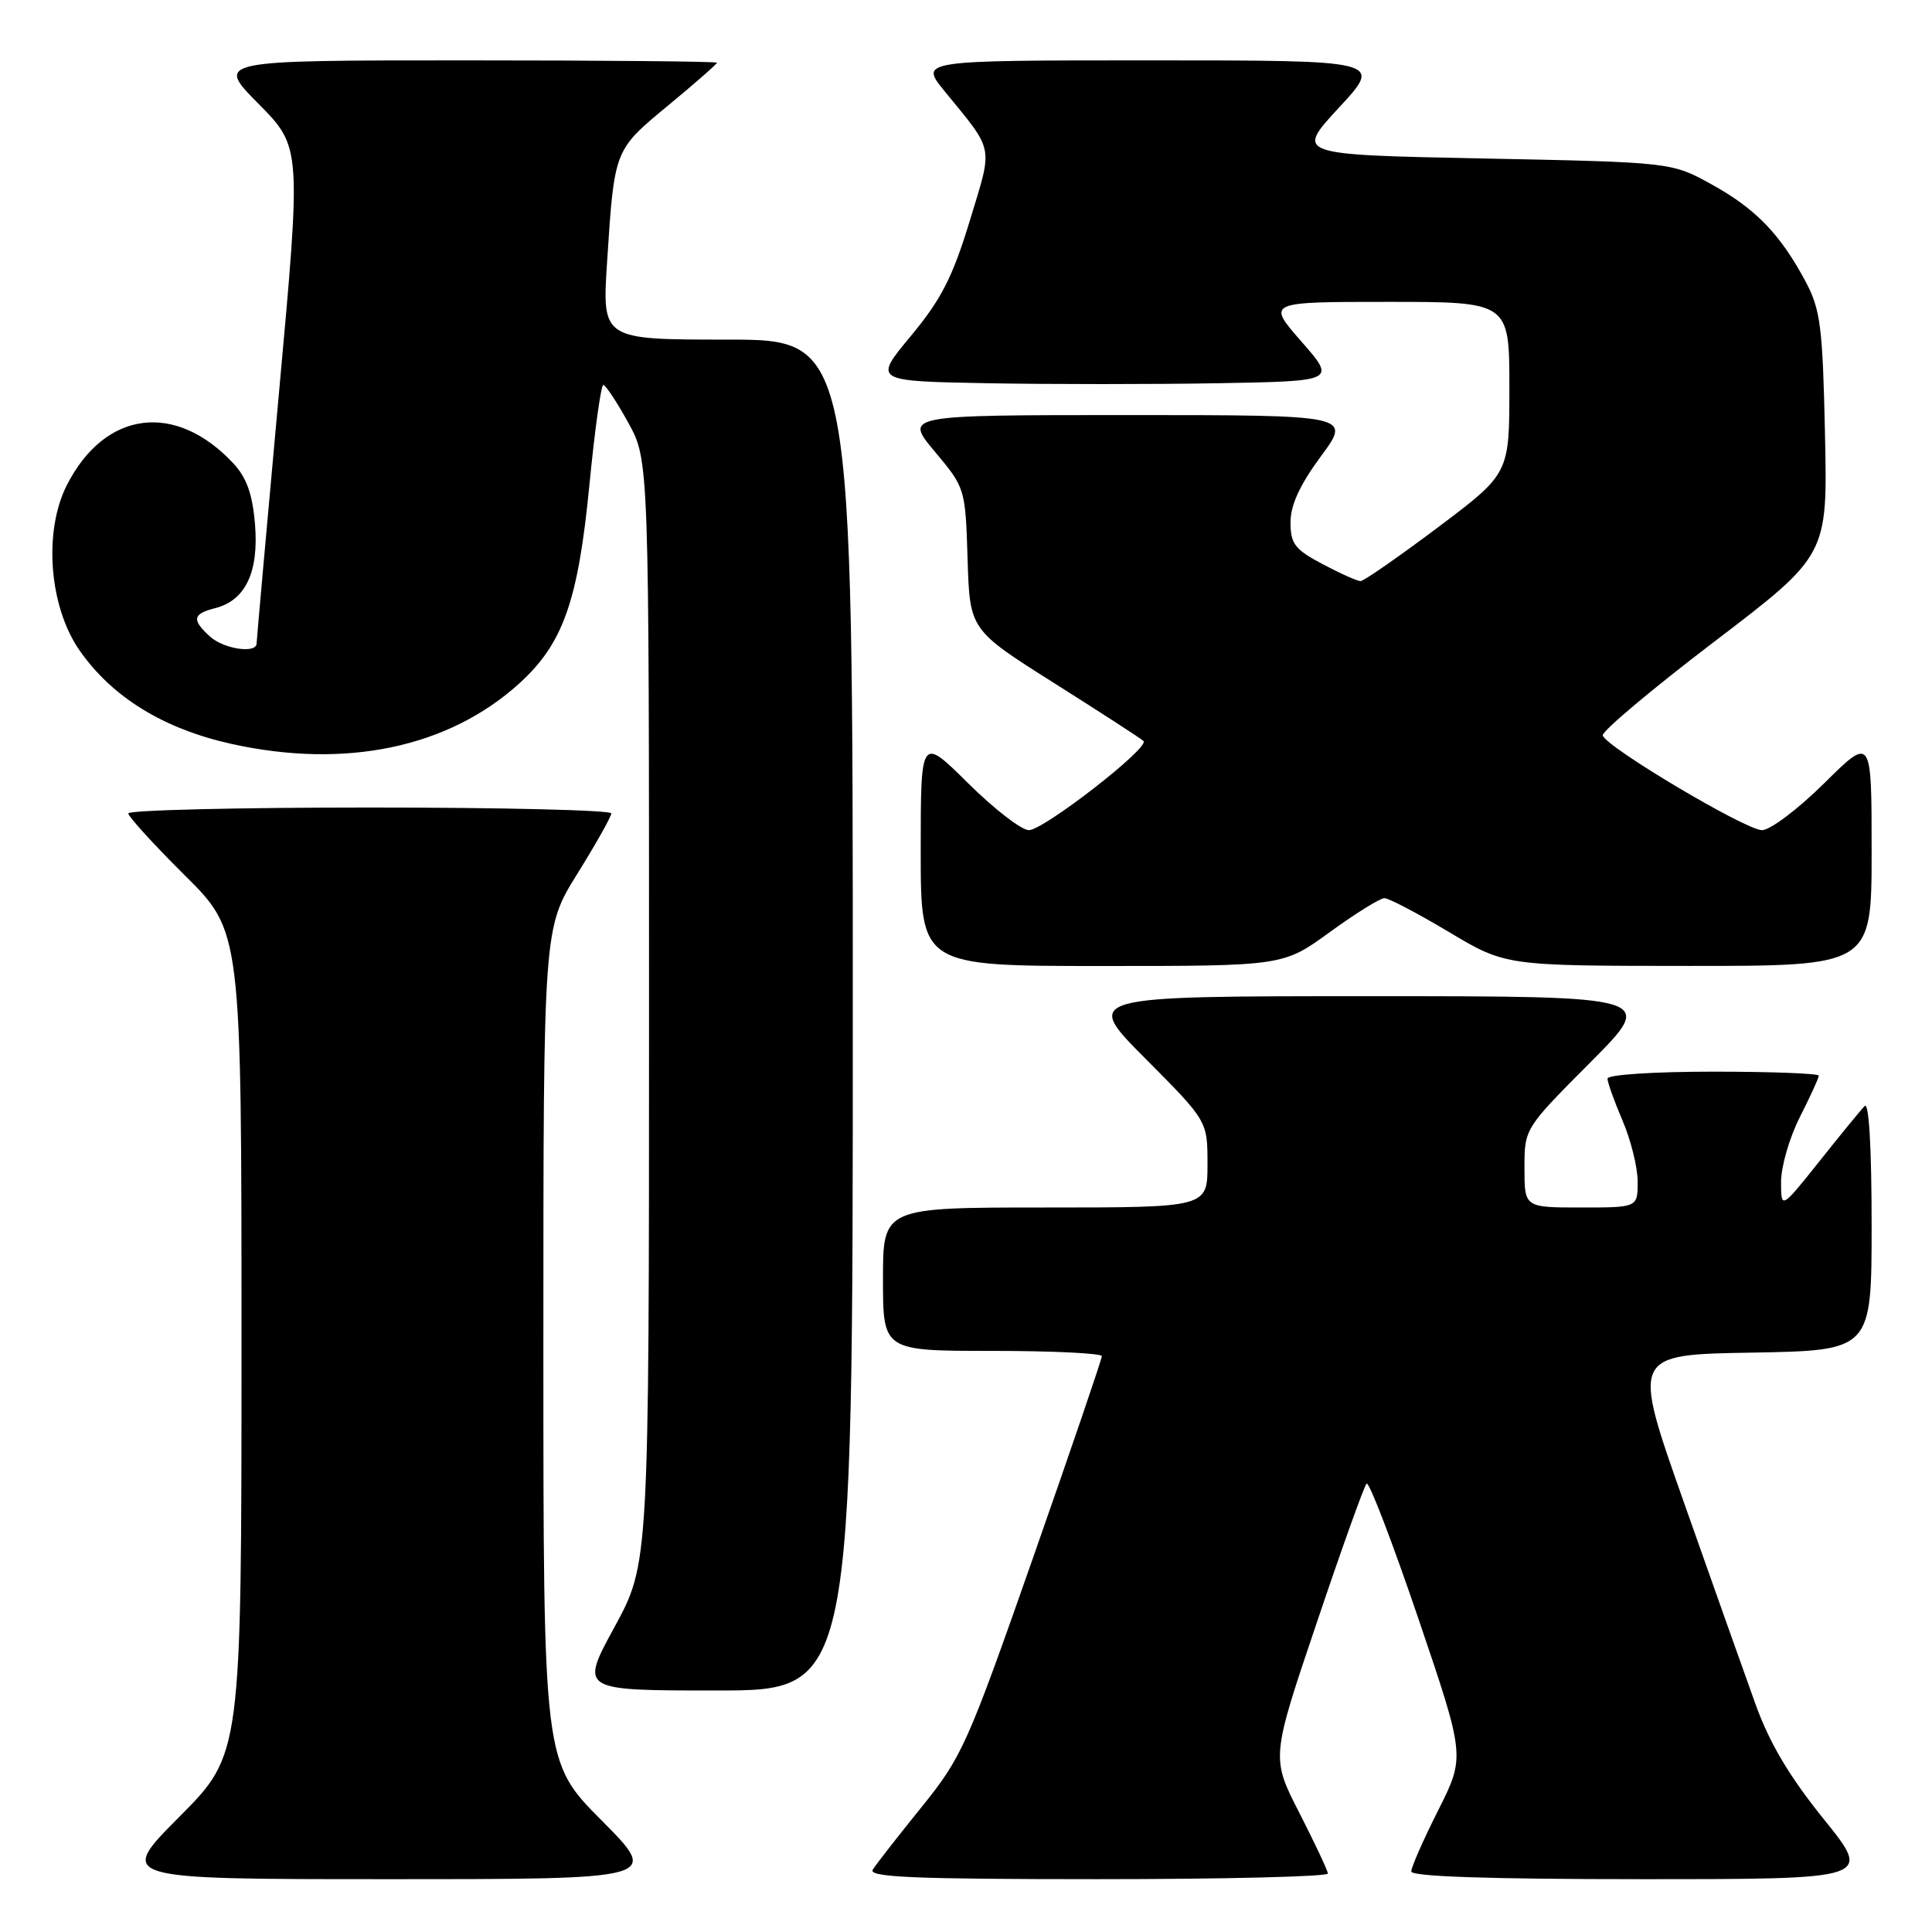 <?xml version="1.0" encoding="UTF-8" standalone="no"?>
<!DOCTYPE svg PUBLIC "-//W3C//DTD SVG 1.1//EN" "http://www.w3.org/Graphics/SVG/1.1/DTD/svg11.dtd" >
<svg xmlns="http://www.w3.org/2000/svg" xmlns:xlink="http://www.w3.org/1999/xlink" version="1.1" viewBox="0 0 256 256">
 <g >
 <path fill="currentColor"
d=" M 79.73 241.23 C 72.00 233.46 72.00 233.46 72.00 178.23 C 72.00 123.01 72.00 123.01 76.50 115.78 C 78.97 111.81 81.00 108.20 81.00 107.78 C 81.00 107.35 66.60 107.00 49.00 107.00 C 31.40 107.00 17.00 107.35 17.00 107.78 C 17.00 108.20 20.37 111.90 24.50 116.00 C 32.00 123.45 32.00 123.45 32.00 177.95 C 32.00 232.46 32.00 232.46 23.77 240.73 C 15.54 249.00 15.54 249.00 51.50 249.00 C 87.45 249.00 87.45 249.00 79.73 241.23 Z  M 175.95 248.25 C 175.92 247.84 174.22 244.22 172.17 240.21 C 168.43 232.91 168.43 232.91 174.47 215.04 C 177.78 205.21 180.76 196.90 181.08 196.58 C 181.40 196.27 184.47 204.27 187.91 214.38 C 194.15 232.75 194.15 232.75 190.58 239.85 C 188.61 243.76 187.00 247.41 187.00 247.98 C 187.00 248.65 197.35 249.00 217.54 249.00 C 248.08 249.00 248.08 249.00 241.66 241.05 C 237.11 235.41 234.47 230.97 232.61 225.80 C 231.16 221.78 226.88 209.72 223.10 199.00 C 216.22 179.50 216.22 179.50 232.11 179.23 C 248.00 178.95 248.00 178.95 248.00 162.28 C 248.00 152.06 247.64 145.97 247.08 146.55 C 246.57 147.07 243.87 150.37 241.08 153.88 C 236.00 160.25 236.00 160.25 236.00 156.59 C 236.00 154.58 237.12 150.71 238.50 148.00 C 239.87 145.29 241.00 142.83 241.00 142.53 C 241.00 142.24 234.70 142.00 227.00 142.00 C 219.18 142.00 213.00 142.40 213.00 142.92 C 213.00 143.42 213.90 145.93 215.00 148.50 C 216.10 151.07 217.00 154.70 217.00 156.58 C 217.00 160.00 217.00 160.00 209.50 160.00 C 202.00 160.00 202.00 160.00 202.00 154.77 C 202.00 149.54 202.00 149.54 210.73 140.77 C 219.46 132.00 219.46 132.00 181.50 132.00 C 143.54 132.00 143.54 132.00 151.77 140.27 C 160.00 148.54 160.00 148.54 160.00 154.27 C 160.00 160.00 160.00 160.00 138.50 160.00 C 117.00 160.00 117.00 160.00 117.00 169.50 C 117.00 179.00 117.00 179.00 131.50 179.00 C 139.47 179.00 146.00 179.32 146.00 179.70 C 146.00 180.09 141.89 192.13 136.87 206.45 C 128.18 231.24 127.46 232.84 122.07 239.50 C 118.96 243.35 116.06 247.06 115.64 247.75 C 115.04 248.74 121.25 249.00 145.44 249.00 C 162.25 249.00 175.98 248.66 175.95 248.25 Z  M 113.00 134.50 C 113.00 45.00 113.00 45.00 96.39 45.00 C 79.78 45.00 79.78 45.00 80.44 34.75 C 81.41 19.75 81.35 19.92 88.55 13.96 C 92.10 11.03 95.00 8.48 95.00 8.31 C 95.00 8.14 80.05 8.00 61.78 8.00 C 28.56 8.00 28.56 8.00 34.25 13.75 C 39.93 19.50 39.93 19.50 36.97 52.00 C 35.34 69.88 34.01 84.84 34.00 85.25 C 34.00 86.65 29.67 86.01 27.83 84.35 C 25.38 82.13 25.52 81.34 28.49 80.59 C 32.52 79.58 34.31 75.81 33.79 69.48 C 33.46 65.47 32.68 63.29 30.92 61.40 C 23.24 53.18 13.90 54.40 8.87 64.26 C 5.73 70.41 6.50 80.40 10.56 86.21 C 14.89 92.40 21.66 96.56 30.62 98.56 C 45.73 101.92 59.37 99.08 68.75 90.61 C 74.61 85.32 76.60 79.69 78.10 64.25 C 78.81 56.96 79.64 51.01 79.94 51.01 C 80.25 51.02 81.74 53.27 83.25 56.01 C 86.00 61.00 86.00 61.00 86.00 134.10 C 86.00 207.19 86.00 207.19 81.42 215.60 C 76.84 224.00 76.84 224.00 94.92 224.00 C 113.00 224.00 113.00 224.00 113.00 134.50 Z  M 176.22 123.50 C 179.62 121.03 182.87 119.01 183.45 119.01 C 184.03 119.02 187.88 121.04 192.00 123.50 C 199.50 127.98 199.50 127.98 223.75 127.99 C 248.00 128.00 248.00 128.00 248.00 112.78 C 248.00 97.56 248.00 97.56 241.72 103.78 C 238.27 107.20 234.56 110.00 233.47 110.00 C 231.32 110.00 212.80 98.99 212.37 97.45 C 212.22 96.93 218.86 91.34 227.13 85.04 C 242.17 73.58 242.17 73.58 241.82 57.54 C 241.52 43.35 241.22 41.03 239.29 37.38 C 235.93 31.07 232.67 27.68 226.83 24.45 C 221.50 21.50 221.50 21.50 196.57 21.00 C 171.64 20.50 171.64 20.50 177.43 14.25 C 183.22 8.00 183.22 8.00 152.52 8.00 C 121.83 8.00 121.83 8.00 125.17 12.09 C 131.82 20.24 131.59 19.09 128.49 29.29 C 126.23 36.71 124.72 39.67 120.71 44.50 C 115.72 50.50 115.72 50.50 130.80 50.78 C 139.09 50.93 152.89 50.93 161.45 50.78 C 177.03 50.50 177.03 50.50 172.44 45.25 C 167.84 40.00 167.84 40.00 183.92 40.00 C 200.00 40.00 200.00 40.00 200.00 51.38 C 200.00 62.76 200.00 62.76 190.53 69.88 C 185.31 73.80 180.70 77.00 180.28 77.00 C 179.85 77.00 177.59 75.99 175.25 74.75 C 171.57 72.80 171.00 72.07 171.00 69.21 C 171.00 66.93 172.24 64.23 175.03 60.46 C 179.06 55.00 179.06 55.00 149.44 55.00 C 119.81 55.00 119.81 55.00 123.87 59.84 C 127.90 64.66 127.92 64.72 128.21 74.07 C 128.50 83.46 128.50 83.46 139.74 90.55 C 145.92 94.46 151.23 97.89 151.52 98.19 C 152.38 99.05 138.29 110.00 136.33 110.00 C 135.35 110.00 131.73 107.20 128.28 103.78 C 122.00 97.56 122.00 97.56 122.00 112.78 C 122.00 128.00 122.00 128.00 146.02 128.00 C 170.03 128.00 170.03 128.00 176.22 123.50 Z "/>
</g>
</svg>